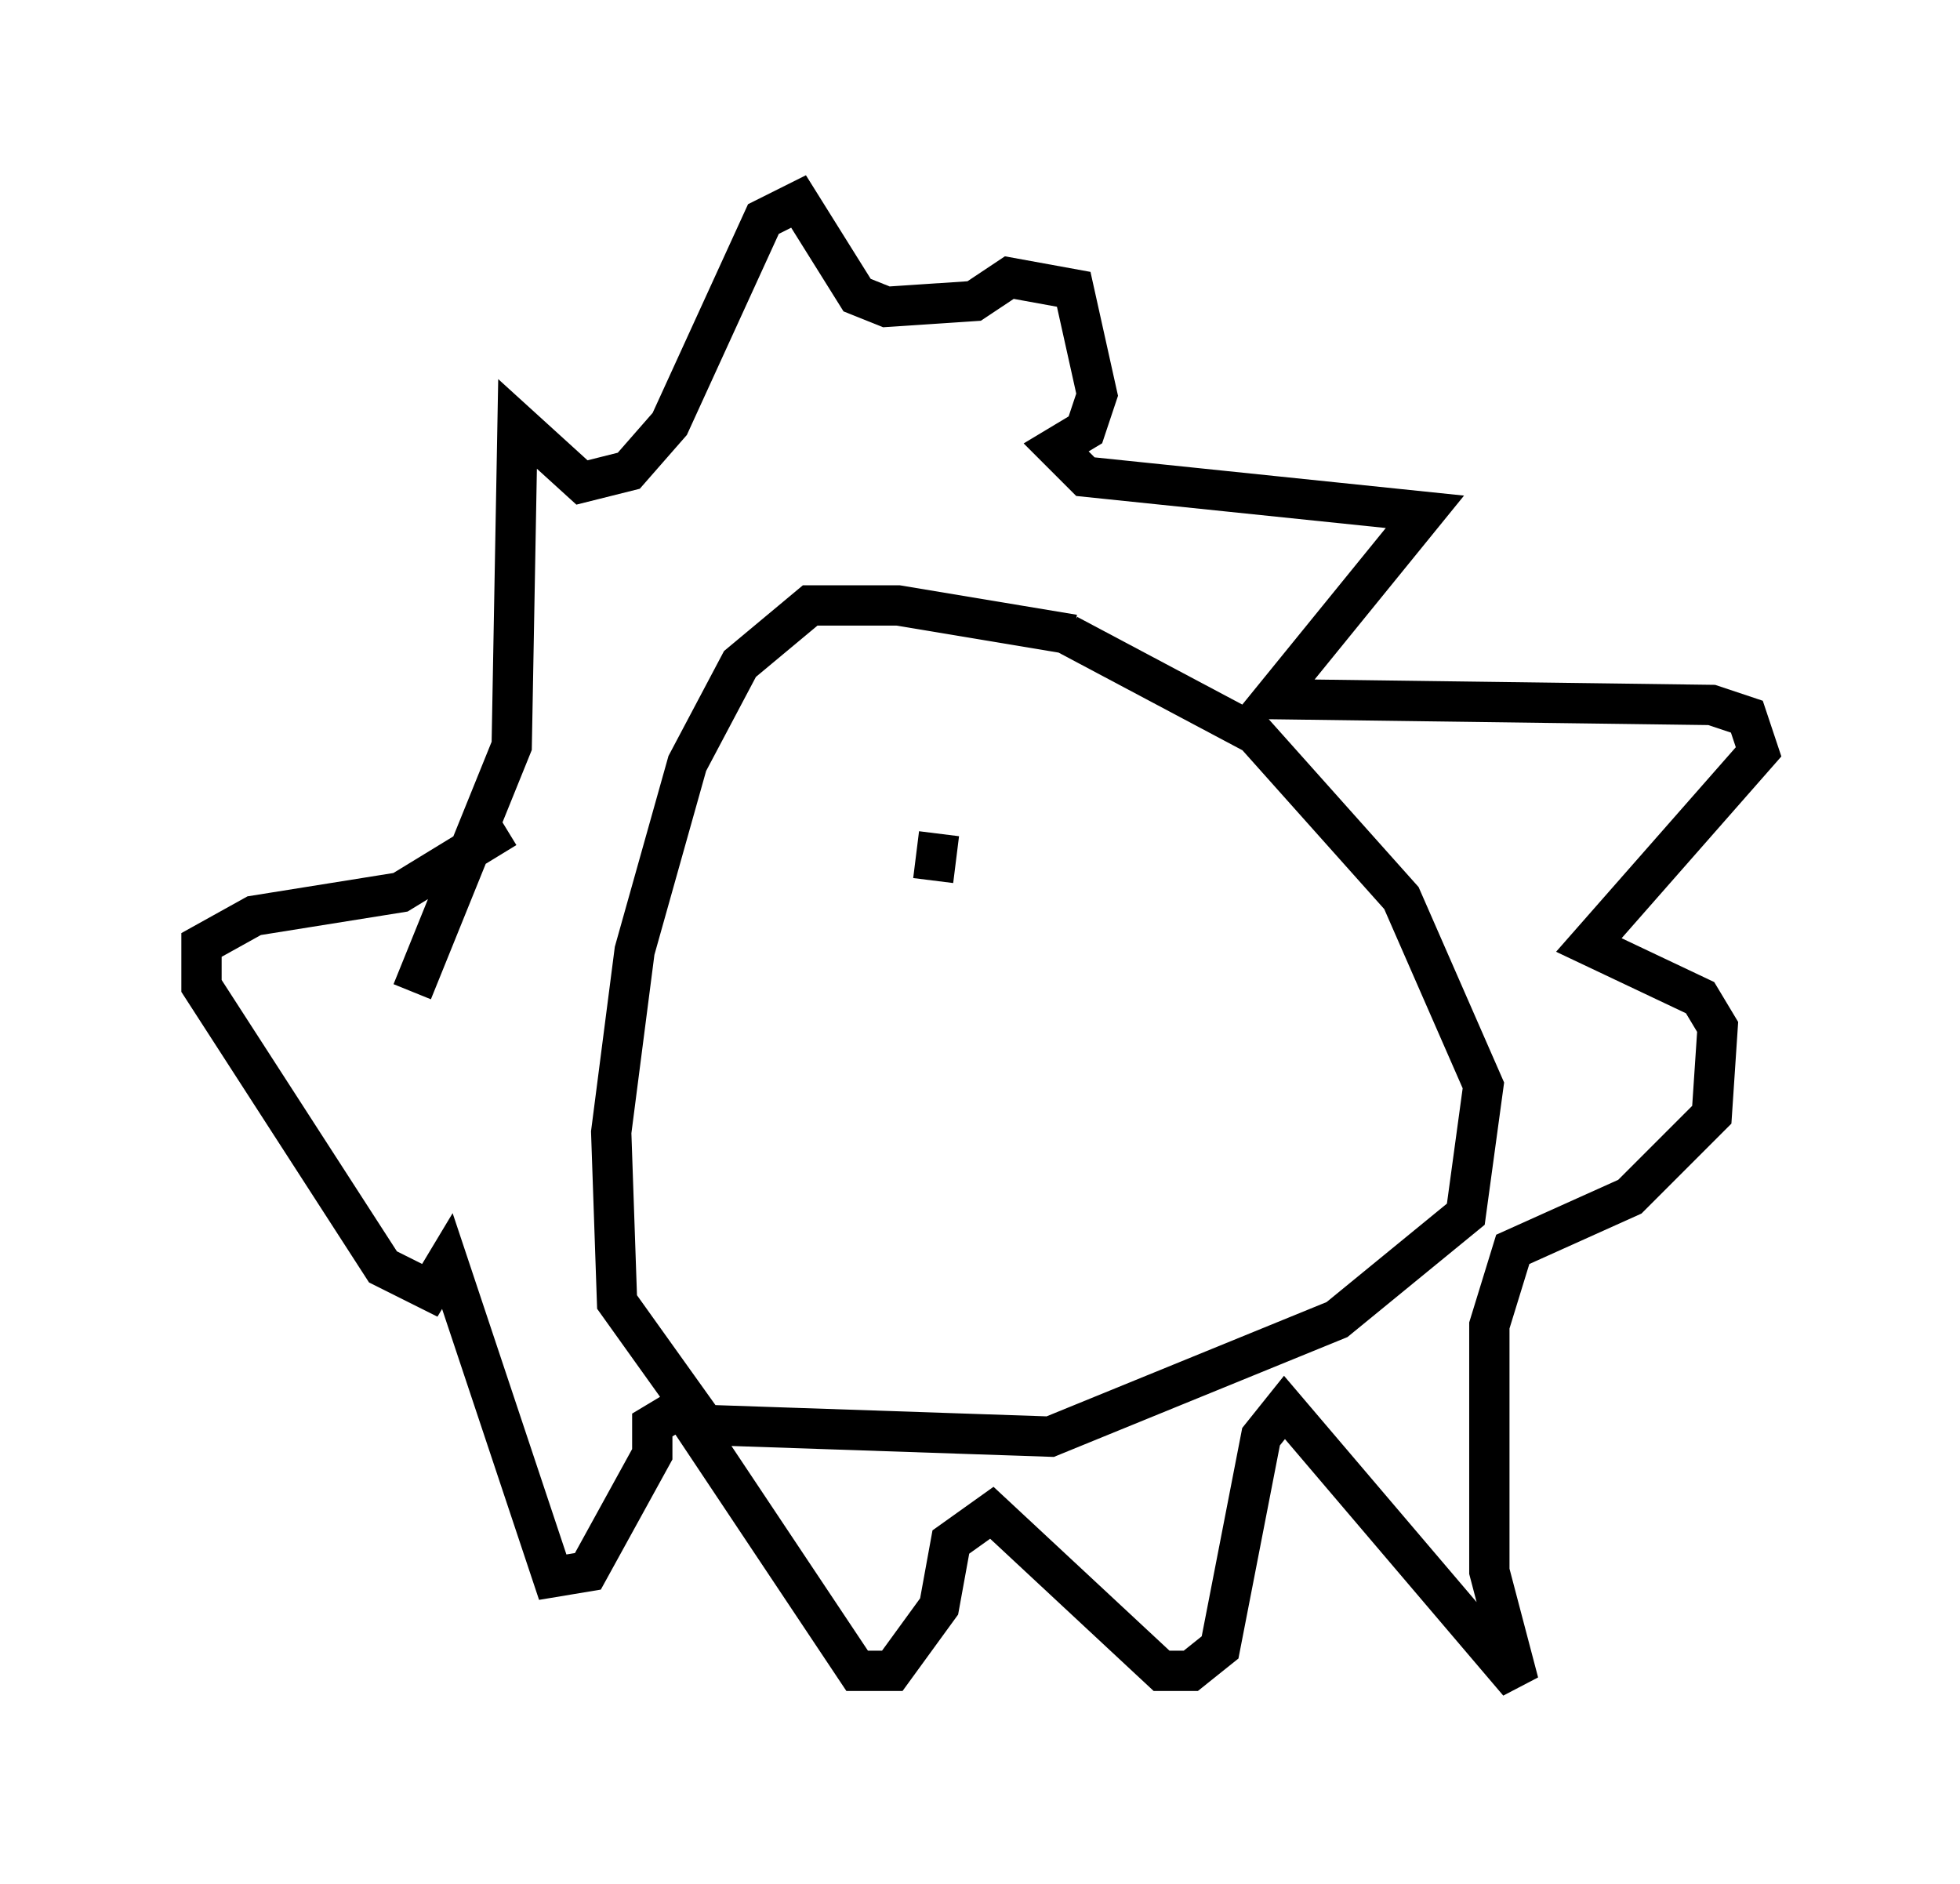 <?xml version="1.0" encoding="utf-8" ?>
<svg baseProfile="full" height="46.749" version="1.1" width="48.637" xmlns="http://www.w3.org/2000/svg" xmlns:ev="http://www.w3.org/2001/xml-events" xmlns:xlink="http://www.w3.org/1999/xlink"><defs /><rect fill="white" height="46.749" width="48.637" x="0" y="0" /><path d="M29.402, 17.056 m-2.76, -1.307 l-4.358, -0.726 -2.179, 0.0 l-1.743, 1.453 -1.307, 2.469 l-1.307, 4.648 -0.581, 4.503 l0.145, 4.212 2.179, 3.05 l8.57, 0.291 7.117, -2.905 l3.196, -2.615 0.436, -3.196 l-2.034, -4.648 -3.631, -4.067 l-4.648, -2.469 m-16.268, 8.86 l2.469, -6.101 0.145, -7.989 l1.598, 1.453 1.162, -0.291 l1.017, -1.162 2.324, -5.084 l0.872, -0.436 1.453, 2.324 l0.726, 0.291 2.179, -0.145 l0.872, -0.581 1.598, 0.291 l0.581, 2.615 -0.291, 0.872 l-0.726, 0.436 0.726, 0.726 l8.425, 0.872 -3.777, 4.648 l10.894, 0.145 0.872, 0.291 l0.291, 0.872 -4.212, 4.793 l2.76, 1.307 0.436, 0.726 l-0.145, 2.179 -2.034, 2.034 l-2.905, 1.307 -0.581, 1.888 l0.0, 6.101 0.726, 2.76 l-5.81, -6.827 -0.581, 0.726 l-1.017, 5.229 -0.726, 0.581 l-0.726, 0.0 -4.212, -3.922 l-1.017, 0.726 -0.291, 1.598 l-1.162, 1.598 -0.872, 0.0 l-4.358, -6.536 -0.726, 0.436 l0.0, 0.726 -1.598, 2.905 l-0.872, 0.145 -2.615, -7.844 l-0.436, 0.726 -1.162, -0.581 l-4.503, -6.972 0.0, -1.017 l1.307, -0.726 3.631, -0.581 l2.615, -1.598 m10.749, 0.145 l-0.145, 1.162 m8.279, 0.581 " fill="none" stroke="black" stroke-width="1" /></svg>
